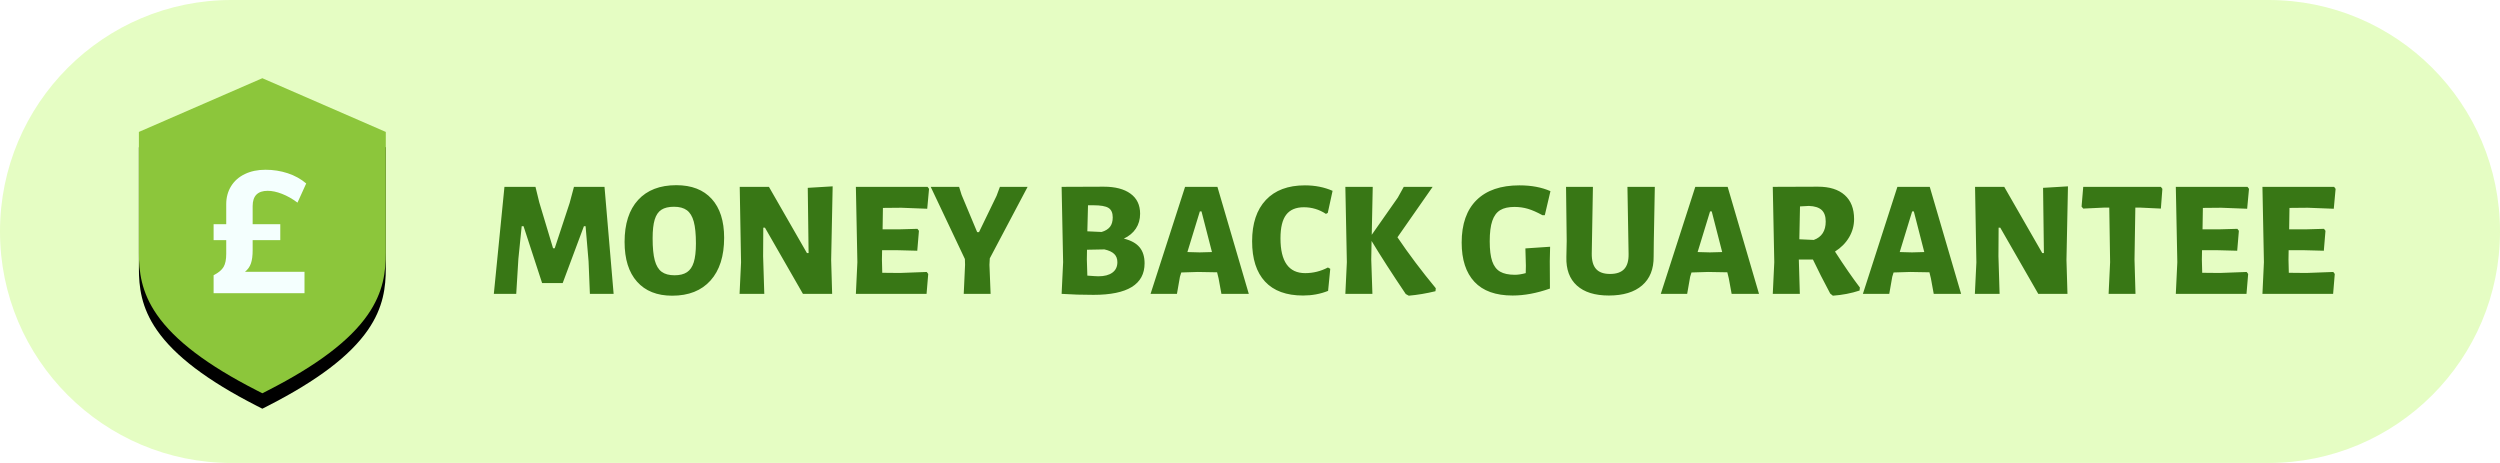 <?xml version="1.0" encoding="UTF-8"?>
<svg width="162px" height="30px" viewBox="0 0 162 30" version="1.1" xmlns="http://www.w3.org/2000/svg" xmlns:xlink="http://www.w3.org/1999/xlink">
    <!-- Generator: Sketch 60.1 (88133) - https://sketch.com -->
    <title>2</title>
    <desc>Created with Sketch.</desc>
    <defs>
        <path d="M8.158,20.484 L7.782,20.292 C4.595,18.663 2.484,17.062 1.329,15.398 C0.3,13.918 0.158,12.588 0.158,11.372 L0.158,3.549 L8.158,0.068 L16.158,3.549 L16.158,11.372 C16.158,12.588 16.016,13.918 14.987,15.398 C13.832,17.062 11.721,18.663 8.534,20.292 L8.158,20.484 Z" id="path-1"></path>
        <filter x="-2.1%" y="-2.2%" width="106.2%" height="112.1%" filterUnits="objectBoundingBox" id="filter-2">
            <feOffset dx="0" dy="1" in="SourceAlpha" result="shadowOffsetOuter1"></feOffset>
            <feColorMatrix values="0 0 0 0 0.388   0 0 0 0 0.569   0 0 0 0 0.137  0 0 0 0.831 0" type="matrix" in="shadowOffsetOuter1"></feColorMatrix>
        </filter>
    </defs>
    <g id="2" stroke="none" stroke-width="1" fill="none" fill-rule="evenodd">
        <g id="1">
            <path d="M15,0 L147,0 C155.284,-1.52179594e-15 162,6.716 162,15 C162,23.284 155.284,30 147,30 L15,30 C6.716,30 1.01453063e-15,23.284 0,15 C-1.01453063e-15,6.716 6.716,1.52179594e-15 15,0 Z" id="Bg" fill="#E5FDC3"></path>
            <g id="icon" transform="translate(8.842, 5)" fill-rule="nonzero">
                <g id="Shape">
                    <use fill="black" fill-opacity="1" filter="url(#filter-2)" xlink:href="#path-1"></use>
                    <use fill="#8CC63B" xlink:href="#path-1"></use>
                </g>
                <path d="M7.53,11.215 C7.53,11.563 7.494,11.846 7.42,12.064 C7.346,12.282 7.217,12.465 7.033,12.613 L10.89,12.613 L10.89,14 L5,14 L5,12.835 C5.317,12.672 5.532,12.493 5.646,12.297 C5.761,12.101 5.818,11.818 5.818,11.448 L5.818,10.56 L5,10.56 L5,9.528 L5.818,9.528 L5.818,8.23 C5.818,7.794 5.923,7.405 6.133,7.065 C6.343,6.725 6.641,6.462 7.028,6.277 C7.414,6.092 7.858,6 8.359,6 C8.867,6 9.35,6.076 9.807,6.227 C10.263,6.379 10.661,6.599 11,6.888 L10.436,8.13 C10.098,7.879 9.761,7.688 9.425,7.559 C9.09,7.429 8.783,7.365 8.503,7.365 C7.855,7.365 7.53,7.694 7.53,8.352 L7.53,9.528 L9.32,9.528 L9.32,10.56 L7.53,10.56 L7.53,11.215 Z" id="£" fill="#F4FFFE"></path>
            </g>
            <path d="M38.225,19.043 L38.139,16.935 L37.946,14.656 L37.838,14.656 L36.462,18.344 L35.129,18.344 L33.925,14.656 L33.806,14.656 L33.591,16.774 L33.452,19.043 L32,19.043 L32.688,12.108 L34.699,12.108 L34.946,13.118 L35.838,16.086 L35.946,16.086 L36.914,13.15 L37.193,12.108 L39.172,12.108 L39.763,19.043 L38.225,19.043 Z M43.827,12 C44.816,12 45.58,12.296 46.117,12.887 C46.655,13.478 46.924,14.319 46.924,15.408 C46.924,16.598 46.63,17.521 46.042,18.177 C45.454,18.833 44.626,19.161 43.558,19.161 C42.576,19.161 41.817,18.858 41.279,18.252 C40.741,17.647 40.473,16.788 40.473,15.677 C40.473,14.502 40.765,13.595 41.349,12.957 C41.933,12.319 42.759,12 43.827,12 Z M43.677,13.398 C43.333,13.398 43.06,13.462 42.86,13.591 C42.659,13.72 42.514,13.934 42.424,14.231 C42.334,14.529 42.29,14.932 42.29,15.441 C42.29,16.05 42.336,16.527 42.429,16.871 C42.523,17.215 42.671,17.462 42.876,17.613 C43.08,17.763 43.358,17.838 43.709,17.838 C44.046,17.838 44.315,17.772 44.515,17.639 C44.716,17.507 44.863,17.292 44.956,16.994 C45.049,16.697 45.096,16.29 45.096,15.774 C45.096,15.172 45.049,14.701 44.956,14.36 C44.863,14.02 44.714,13.774 44.51,13.624 C44.306,13.473 44.028,13.398 43.677,13.398 Z M53.923,19.043 L52.031,19.043 L49.569,14.753 L49.461,14.753 L49.45,16.602 L49.526,19.043 L47.924,19.043 L48.02,17 L47.934,12.108 L49.827,12.108 L52.289,16.398 L52.397,16.398 L52.343,12.172 L53.956,12.075 L53.859,16.849 L53.923,19.043 Z M60.149,17.752 L60.041,19.043 L55.461,19.043 L55.558,16.989 L55.461,12.108 L60.106,12.108 L60.202,12.237 L60.084,13.527 L58.396,13.462 L57.213,13.473 L57.192,14.86 L58.321,14.86 L59.45,14.828 L59.547,14.957 L59.439,16.247 L58.203,16.215 L57.16,16.215 L57.149,16.817 L57.17,17.677 L58.31,17.688 L60.052,17.623 L60.149,17.752 Z M64.191,19.043 L62.45,19.043 L62.536,17.161 L62.525,16.785 L60.31,12.108 L62.149,12.108 L62.31,12.624 L63.321,15.043 L63.439,15.043 L64.579,12.688 L64.794,12.108 L66.589,12.108 L64.138,16.742 L64.116,17.161 L64.191,19.043 Z M72.825,15.462 C73.291,15.577 73.632,15.765 73.847,16.027 C74.062,16.288 74.169,16.634 74.169,17.064 C74.169,18.426 73.065,19.107 70.858,19.107 C70.141,19.107 69.456,19.086 68.804,19.043 L68.793,19.043 L68.89,16.989 L68.793,12.108 L71.524,12.097 C72.263,12.097 72.84,12.247 73.255,12.548 C73.671,12.849 73.879,13.283 73.879,13.849 C73.879,14.215 73.788,14.536 73.605,14.812 C73.422,15.088 73.162,15.304 72.825,15.462 Z M72.105,14.086 C72.105,13.792 72.014,13.588 71.831,13.473 C71.648,13.358 71.32,13.301 70.847,13.301 L70.503,13.301 L70.46,14.989 L71.385,15.032 C71.628,14.96 71.809,14.849 71.928,14.699 C72.046,14.548 72.105,14.344 72.105,14.086 Z M71.18,17.903 C71.567,17.903 71.868,17.824 72.083,17.666 C72.298,17.509 72.406,17.283 72.406,16.989 C72.406,16.767 72.338,16.589 72.202,16.457 C72.066,16.324 71.854,16.226 71.567,16.161 L70.438,16.183 L70.428,16.817 L70.46,17.86 C70.833,17.889 71.073,17.903 71.18,17.903 Z M79.148,19.043 L78.965,18.043 L78.868,17.645 L77.621,17.623 L76.546,17.656 L76.46,17.935 L76.266,19.043 L74.556,19.043 L76.793,12.108 L78.889,12.108 L80.922,19.043 L79.148,19.043 Z M77.857,13.699 L77.75,13.699 L76.943,16.333 L77.739,16.355 L78.535,16.333 L77.857,13.699 Z M84.556,12.011 C85.215,12.011 85.814,12.129 86.351,12.366 L86.04,13.796 L85.921,13.86 C85.484,13.573 85.007,13.43 84.491,13.43 C83.975,13.43 83.593,13.591 83.346,13.914 C83.099,14.236 82.975,14.745 82.975,15.441 C82.975,16.946 83.509,17.699 84.577,17.699 C85.093,17.699 85.584,17.577 86.05,17.333 L86.201,17.419 L86.061,18.849 C85.559,19.05 85.018,19.15 84.438,19.15 C83.355,19.15 82.534,18.849 81.975,18.247 C81.416,17.645 81.137,16.774 81.137,15.634 C81.137,14.48 81.434,13.588 82.029,12.957 C82.624,12.326 83.466,12.011 84.556,12.011 Z M90.555,15.376 C91.287,16.459 92.114,17.559 93.039,18.677 L93.018,18.871 C92.43,19.014 91.853,19.111 91.287,19.161 L91.093,19.053 C90.204,17.734 89.466,16.588 88.878,15.613 L88.857,16.817 L88.932,19.043 L87.179,19.043 L87.276,16.989 L87.179,12.108 L88.953,12.108 L88.889,15.215 L90.577,12.806 L90.964,12.108 L92.835,12.108 L90.555,15.376 Z M98.458,12.011 C99.232,12.011 99.902,12.136 100.469,12.387 L100.103,13.946 L99.953,13.946 C99.601,13.753 99.288,13.615 99.012,13.532 C98.736,13.45 98.444,13.409 98.136,13.409 C97.748,13.409 97.44,13.478 97.211,13.618 C96.982,13.758 96.811,13.989 96.7,14.312 C96.589,14.634 96.534,15.075 96.534,15.634 C96.534,16.186 96.587,16.618 96.695,16.93 C96.802,17.242 96.973,17.466 97.206,17.602 C97.438,17.738 97.759,17.806 98.168,17.806 C98.369,17.806 98.601,17.77 98.867,17.699 L98.877,17.215 L98.845,16.097 L100.447,15.989 L100.426,16.924 L100.436,18.698 C99.583,19 98.777,19.15 98.017,19.15 C96.921,19.15 96.096,18.854 95.544,18.263 C94.992,17.672 94.716,16.824 94.716,15.72 C94.716,14.516 95.039,13.597 95.684,12.962 C96.329,12.328 97.254,12.011 98.458,12.011 Z M107.156,16.623 C107.164,17.433 106.915,18.057 106.409,18.494 C105.904,18.931 105.185,19.15 104.253,19.15 C103.35,19.15 102.66,18.935 102.184,18.505 C101.707,18.075 101.479,17.458 101.501,16.656 L101.522,15.602 L101.479,12.108 L103.221,12.108 L103.146,16.419 C103.139,16.878 103.232,17.215 103.426,17.43 C103.619,17.645 103.92,17.752 104.329,17.752 C104.744,17.752 105.051,17.647 105.248,17.435 C105.445,17.224 105.54,16.899 105.533,16.462 L105.458,12.108 L107.232,12.108 L107.167,15.623 L107.156,16.623 Z M112.21,19.043 L112.027,18.043 L111.93,17.645 L110.683,17.623 L109.608,17.656 L109.522,17.935 L109.328,19.043 L107.619,19.043 L109.855,12.108 L111.952,12.108 L113.984,19.043 L112.21,19.043 Z M110.92,13.699 L110.812,13.699 L110.006,16.333 L110.801,16.355 L111.597,16.333 L110.92,13.699 Z M118.908,16.301 C119.503,17.225 120.041,18.003 120.521,18.634 L120.5,18.828 C119.955,19.007 119.378,19.118 118.769,19.161 L118.597,19.021 C118.167,18.218 117.794,17.484 117.478,16.817 L116.564,16.817 L116.629,19.043 L114.876,19.043 L114.973,16.989 L114.876,12.108 L117.801,12.097 C118.554,12.097 119.132,12.278 119.537,12.64 C119.942,13.002 120.145,13.52 120.145,14.193 C120.145,14.616 120.037,15.011 119.822,15.376 C119.607,15.742 119.303,16.05 118.908,16.301 Z M117.532,15.548 C118.048,15.362 118.306,14.964 118.306,14.355 C118.306,14.018 118.218,13.769 118.043,13.607 C117.867,13.446 117.593,13.358 117.22,13.344 L116.64,13.376 L116.597,15.505 L117.532,15.548 Z M125.306,19.043 L125.123,18.043 L125.026,17.645 L123.779,17.623 L122.704,17.656 L122.618,17.935 L122.424,19.043 L120.715,19.043 L122.951,12.108 L125.048,12.108 L127.08,19.043 L125.306,19.043 Z M124.016,13.699 L123.908,13.699 L123.102,16.333 L123.897,16.355 L124.693,16.333 L124.016,13.699 Z M133.972,19.043 L132.08,19.043 L129.617,14.753 L129.51,14.753 L129.499,16.602 L129.574,19.043 L127.972,19.043 L128.069,17 L127.983,12.108 L129.875,12.108 L132.338,16.398 L132.445,16.398 L132.391,12.172 L134.004,12.075 L133.907,16.849 L133.972,19.043 Z M140.025,13.516 L138.671,13.452 L138.37,13.452 L138.316,16.817 L138.38,19.043 L136.638,19.043 L136.735,16.989 L136.681,13.452 L136.359,13.452 L134.993,13.516 L134.886,13.387 L134.993,12.108 L140.025,12.108 L140.122,12.237 L140.025,13.516 Z M145.681,17.752 L145.573,19.043 L140.993,19.043 L141.09,16.989 L140.993,12.108 L145.638,12.108 L145.735,12.237 L145.616,13.527 L143.928,13.462 L142.746,13.473 L142.724,14.86 L143.853,14.86 L144.982,14.828 L145.079,14.957 L144.971,16.247 L143.735,16.215 L142.692,16.215 L142.681,16.817 L142.703,17.677 L143.842,17.688 L145.584,17.623 L145.681,17.752 Z M151.293,17.752 L151.186,19.043 L146.606,19.043 L146.702,16.989 L146.606,12.108 L151.25,12.108 L151.347,12.237 L151.229,13.527 L149.541,13.462 L148.358,13.473 L148.337,14.86 L149.466,14.86 L150.595,14.828 L150.691,14.957 L150.584,16.247 L149.347,16.215 L148.304,16.215 L148.294,16.817 L148.315,17.677 L149.455,17.688 L151.197,17.623 L151.293,17.752 Z" id="MONEYBACKGUARANTEE" fill="#387715" fill-rule="nonzero"></path>
        </g>
    </g>
</svg>
